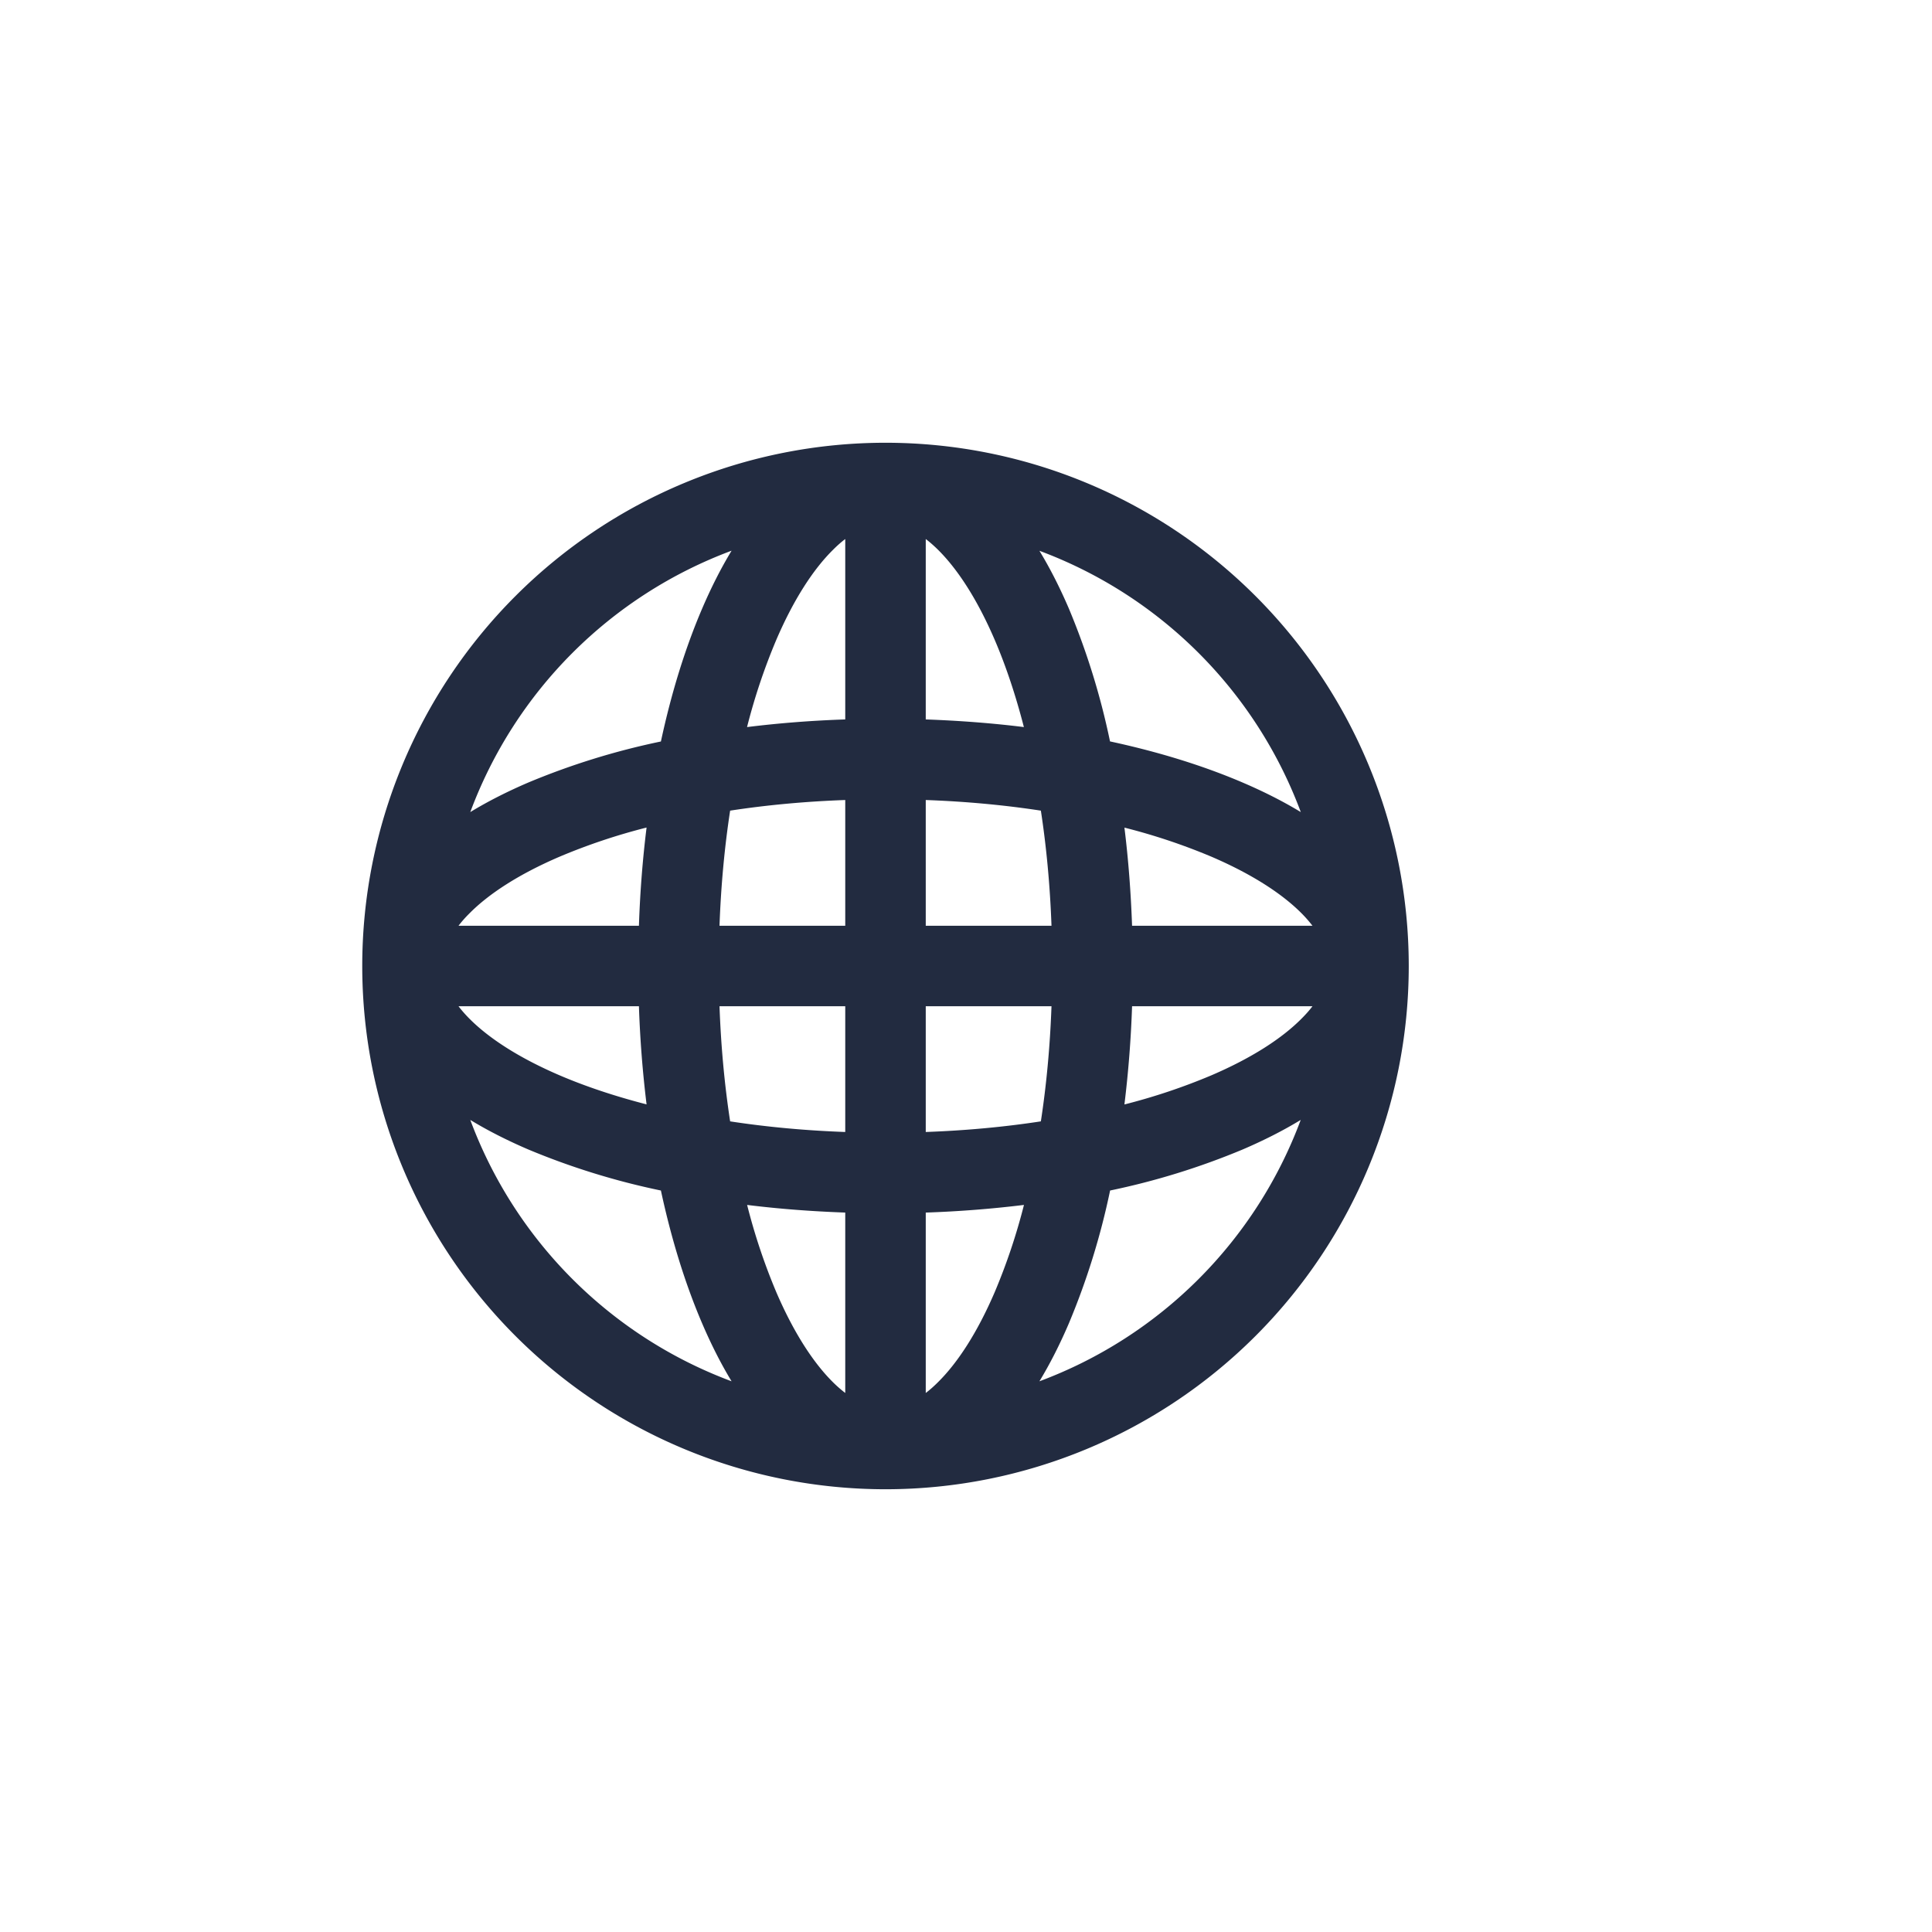 <svg width="24" height="24" fill="none" xmlns="http://www.w3.org/2000/svg"><path fill-rule="evenodd" clip-rule="evenodd" d="M5.696 11.5h2.241c.014-.418.046-.826.095-1.22a7.526 7.526 0 0 0-1.078.361c-.506.217-.883.462-1.127.71-.05.05-.094.1-.131.149Zm3.374-1.43c-.069.45-.114.93-.132 1.43H10.5V9.938c-.5.018-.98.063-1.43.132Zm1.43-1.133c-.418.014-.826.046-1.22.095a7.53 7.53 0 0 1 .361-1.078c.217-.506.462-.883.71-1.127.05-.05.1-.094.149-.131v2.241Zm1 1V11.5h1.562c-.018-.5-.063-.98-.132-1.43-.45-.069-.93-.114-1.43-.132Zm1.22-.905c-.394-.049-.802-.08-1.22-.095V6.696c.049.037.099.081.15.131.247.244.492.621.709 1.127.137.32.258.682.36 1.078Zm1.248 1.248c.049.394.08.802.095 1.22h2.241a1.618 1.618 0 0 0-.131-.15c-.244-.247-.621-.492-1.127-.709a7.527 7.527 0 0 0-1.078-.36Zm2.336 2.22h-2.241a13.9 13.9 0 0 1-.095 1.22 7.527 7.527 0 0 0 1.078-.361c.506-.217.883-.462 1.127-.71.05-.05.094-.1.131-.149Zm-3.374 1.43c.069-.45.114-.93.132-1.43H11.5v1.562c.5-.018.98-.063 1.43-.132Zm-1.43 1.133a13.9 13.9 0 0 0 1.22-.095 7.527 7.527 0 0 1-.361 1.078c-.217.506-.462.883-.71 1.127-.05.05-.1.094-.149.131v-2.241Zm-1-1V12.5H8.938c.018.5.063.98.132 1.43.45.069.93.114 1.43.132Zm-1.22.905c.394.049.802.08 1.22.095v2.241a1.618 1.618 0 0 1-.15-.131c-.247-.244-.492-.621-.709-1.127a7.53 7.53 0 0 1-.36-1.078ZM8.032 13.72a13.88 13.88 0 0 1-.095-1.22H5.696c.037.049.081.099.131.15.244.247.621.492 1.127.709.32.137.682.258 1.078.36Zm-2.19.192c.22.134.462.256.718.366a9.02 9.02 0 0 0 1.65.511c.131.609.304 1.165.512 1.65.11.257.232.499.366.72a5.516 5.516 0 0 1-3.246-3.247Zm0-3.824c.22-.134.462-.256.718-.366a9.026 9.026 0 0 1 1.65-.511c.131-.609.304-1.165.512-1.65.11-.257.232-.499.366-.72a5.516 5.516 0 0 0-3.246 3.247ZM11 5.5a6.5 6.5 0 1 0 0 13 6.5 6.5 0 0 0 0-13Zm1.912 1.342c.134.22.256.462.366.718a9.02 9.02 0 0 1 .511 1.65c.609.131 1.165.304 1.65.512.257.11.499.232.72.366a5.516 5.516 0 0 0-3.247-3.246Zm3.246 7.07c-.22.134-.462.256-.718.366a9.02 9.02 0 0 1-1.65.511 9.02 9.02 0 0 1-.512 1.65c-.11.257-.232.499-.366.72a5.516 5.516 0 0 0 3.246-3.247Z" fill="#222B40"/></svg>